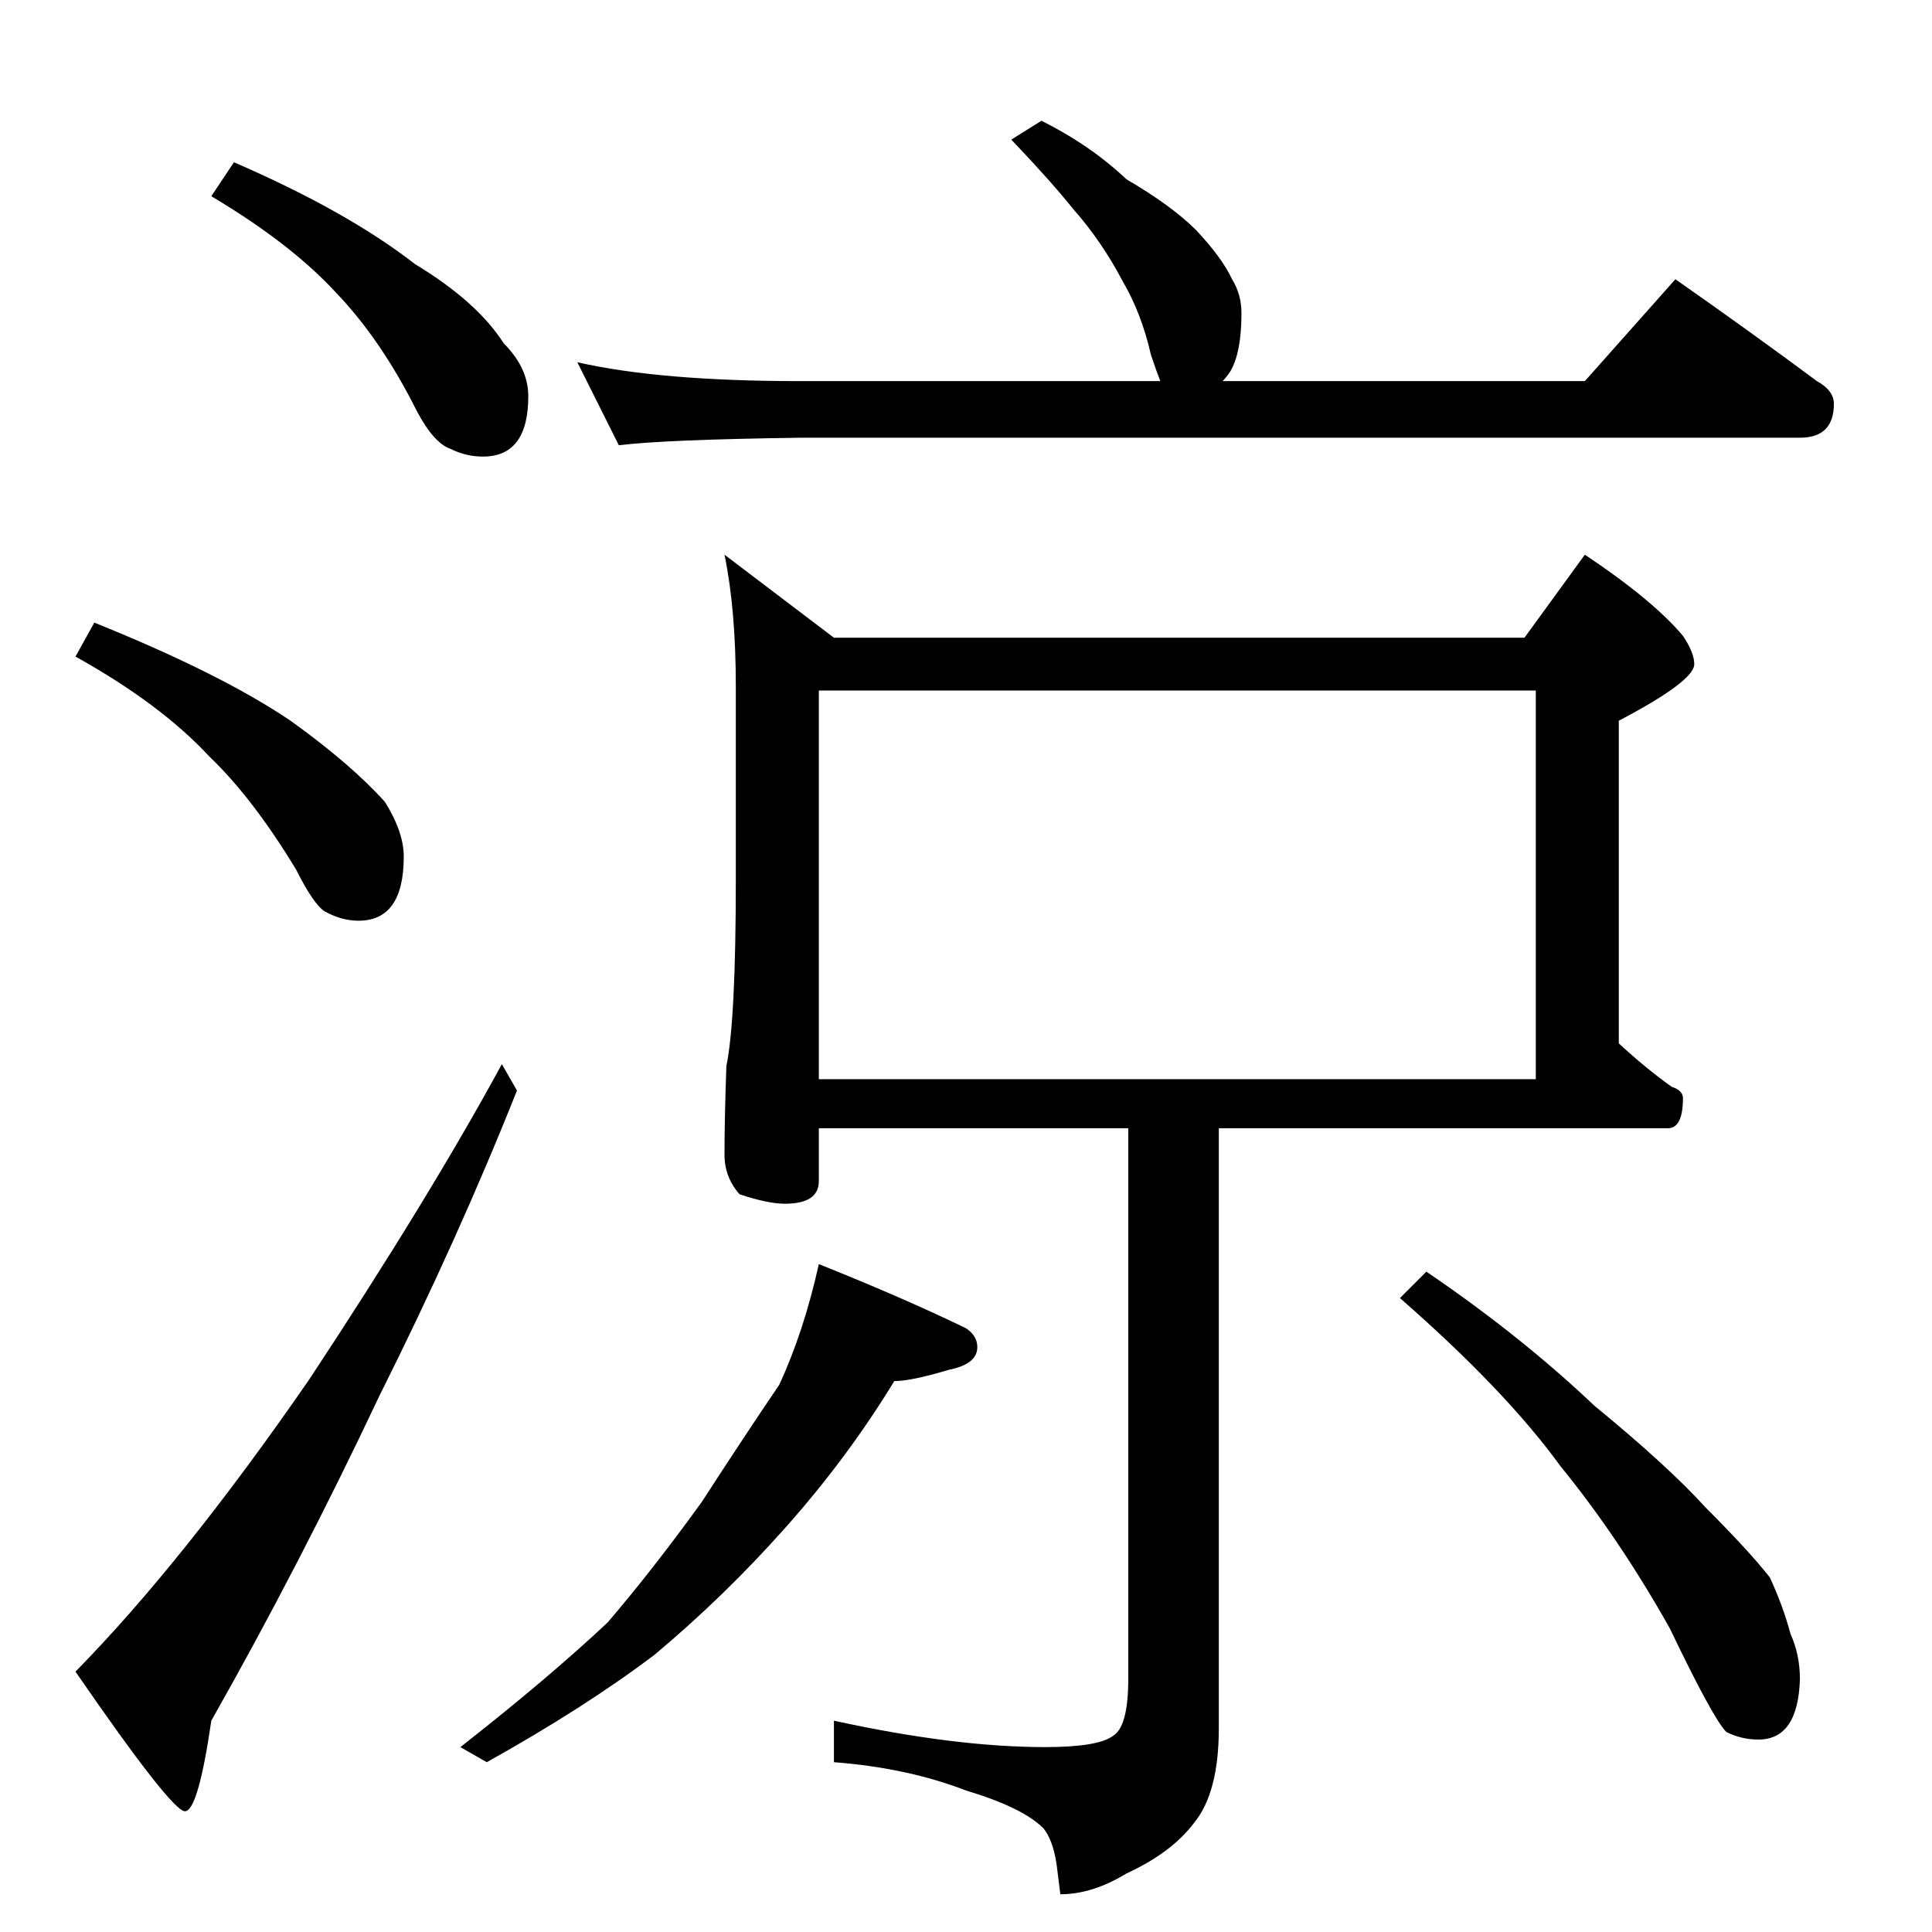 <?xml version="1.0" standalone="no"?>
<!DOCTYPE svg PUBLIC "-//W3C//DTD SVG 1.1//EN" "http://www.w3.org/Graphics/SVG/1.1/DTD/svg11.dtd" >
<svg xmlns="http://www.w3.org/2000/svg" xmlns:xlink="http://www.w3.org/1999/xlink" version="1.1" viewBox="0 -204 1024 1024">
  <g transform="matrix(1 0 0 -1 0 820)">
   <path fill="currentColor"
d="M124 938q60 -26 96 -54q33 -20 47 -42q13 -13 13 -28q0 -32 -24 -32q-9 0 -17 4q-9 3 -18 20q-19 38 -43 63q-24 26 -66 51zM50 694q67 -27 104 -52q32 -23 50 -43q10 -16 10 -29q0 -34 -24 -34q-9 0 -18 5q-6 4 -15 22q-23 38 -46 60q-26 28 -71 53zM266 460l8 -14
q-31 -78 -73 -162q-42 -89 -89 -172q-7 -48 -14 -48t-58 74q57 58 124 155q64 97 102 167zM552 960q26 -13 45 -31q24 -14 37 -27q14 -15 19 -26q5 -8 5 -18q0 -21 -6 -31q-2 -3 -4 -5h192l48 54q40 -28 75 -54q9 -5 9 -12q0 -18 -18 -18h-530q-72 -1 -96 -4l-22 44
q44 -10 118 -10h191q-2 5 -5 14q-5 22 -15 39q-11 21 -26 38q-12 15 -33 37zM384 730l58 -44h366l32 44q36 -24 52 -43q6 -9 6 -15q0 -9 -40 -30v-171q14 -13 28 -23q6 -2 6 -6q0 -16 -8 -16h-238v-318q0 -34 -13 -50q-12 -16 -36 -27q-18 -11 -35 -11l-2 16q-2 13 -7 19
q-11 11 -41 20q-31 12 -70 15v22q64 -14 112 -14q28 0 36 6q8 5 8 30v292h-164v-28q0 -12 -18 -12q-9 0 -24 5q-8 9 -8 21q0 19 1 47q5 24 5 99v102q0 41 -6 70zM434 452h380v206h-380v-206zM434 354q45 -18 78 -34q6 -4 6 -10q0 -9 -15 -12q-20 -6 -29 -6q-25 -41 -58 -78
q-32 -36 -69 -67q-37 -28 -89 -57l-14 8q46 36 78 66q24 28 50 64q22 34 41 62q13 28 21 64zM756 350q50 -34 89 -71q39 -32 59 -54q23 -23 34 -37q7 -15 11 -30q5 -11 5 -24q-1 -32 -22 -32q-9 0 -17 4q-7 7 -30 55q-27 48 -58 86q-29 40 -85 89z" />
  </g>

</svg>
